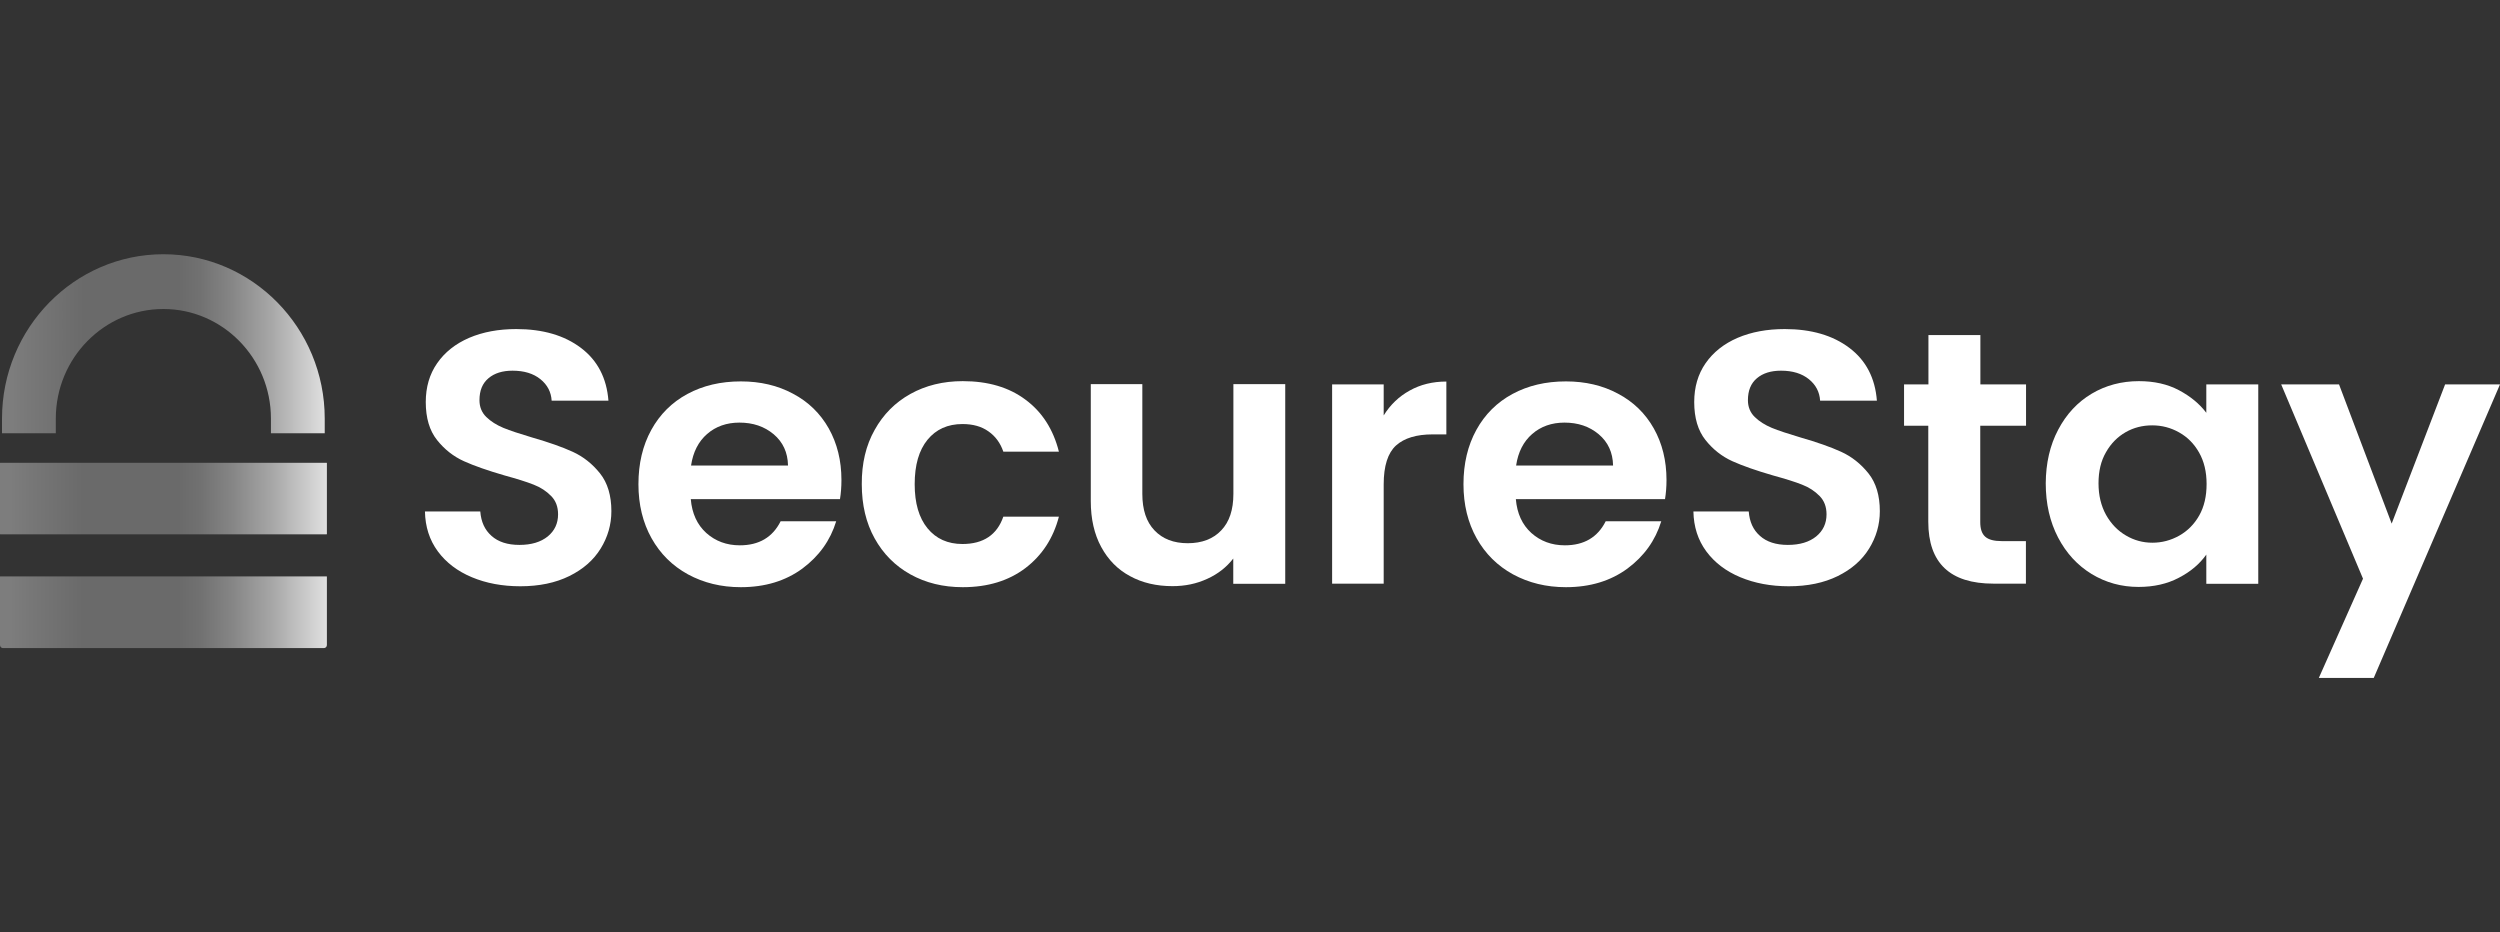 <svg width="118" height="44" viewBox="0 0 118 44" fill="none" xmlns="http://www.w3.org/2000/svg">
<rect x="0" y="0" width="118" height="44" fill="#333333" stroke="none"/>
<path d="M22.271 27.245C21.594 26.962 21.057 26.554 20.665 26.023C20.273 25.492 20.071 24.862 20.058 24.14H22.669C22.707 24.628 22.878 25.01 23.2 25.294C23.516 25.578 23.958 25.72 24.515 25.72C25.084 25.72 25.526 25.584 25.855 25.319C26.177 25.053 26.341 24.708 26.341 24.276C26.341 23.924 26.234 23.633 26.013 23.411C25.791 23.183 25.52 23.004 25.185 22.874C24.856 22.744 24.401 22.602 23.819 22.442C23.029 22.213 22.391 21.991 21.898 21.769C21.405 21.546 20.981 21.213 20.627 20.768C20.273 20.324 20.096 19.725 20.096 18.978C20.096 18.274 20.273 17.663 20.634 17.144C20.994 16.625 21.5 16.224 22.144 15.946C22.795 15.668 23.535 15.532 24.369 15.532C25.621 15.532 26.638 15.829 27.422 16.422C28.206 17.014 28.636 17.848 28.718 18.91H26.038C26.013 18.502 25.836 18.163 25.507 17.897C25.178 17.632 24.742 17.496 24.192 17.496C23.718 17.496 23.339 17.613 23.055 17.854C22.77 18.095 22.631 18.434 22.631 18.891C22.631 19.206 22.738 19.472 22.953 19.682C23.168 19.892 23.434 20.058 23.756 20.194C24.072 20.324 24.521 20.472 25.102 20.645C25.892 20.873 26.531 21.096 27.03 21.324C27.53 21.552 27.959 21.892 28.32 22.343C28.68 22.794 28.857 23.393 28.857 24.127C28.857 24.763 28.686 25.35 28.351 25.893C28.016 26.437 27.523 26.869 26.872 27.19C26.221 27.511 25.45 27.672 24.559 27.672C23.712 27.672 22.947 27.529 22.271 27.245Z" fill="white"/>
<path d="M39.647 23.559H32.605C32.662 24.238 32.908 24.769 33.338 25.158C33.768 25.541 34.293 25.739 34.919 25.739C35.822 25.739 36.467 25.362 36.846 24.603H39.469C39.191 25.51 38.66 26.251 37.87 26.838C37.08 27.418 36.113 27.715 34.969 27.715C34.04 27.715 33.212 27.511 32.472 27.11C31.739 26.708 31.164 26.14 30.753 25.405C30.342 24.671 30.134 23.819 30.134 22.855C30.134 21.88 30.336 21.028 30.74 20.293C31.145 19.558 31.714 18.99 32.447 18.595C33.18 18.2 34.015 18.002 34.969 18.002C35.886 18.002 36.707 18.194 37.428 18.582C38.155 18.965 38.717 19.515 39.116 20.219C39.514 20.929 39.716 21.738 39.716 22.658C39.716 22.985 39.691 23.288 39.647 23.559ZM37.194 21.966C37.181 21.355 36.954 20.867 36.518 20.497C36.075 20.126 35.538 19.947 34.9 19.947C34.299 19.947 33.787 20.126 33.376 20.484C32.965 20.842 32.713 21.336 32.618 21.972H37.194V21.966Z" fill="white"/>
<path d="M41.283 20.293C41.687 19.564 42.25 18.996 42.97 18.595C43.691 18.194 44.513 17.99 45.442 17.99C46.636 17.99 47.623 18.28 48.406 18.867C49.19 19.447 49.715 20.268 49.98 21.318H47.357C47.218 20.911 46.984 20.59 46.655 20.361C46.327 20.126 45.916 20.015 45.429 20.015C44.734 20.015 44.184 20.262 43.779 20.756C43.375 21.25 43.173 21.948 43.173 22.855C43.173 23.751 43.375 24.442 43.779 24.936C44.184 25.43 44.734 25.677 45.429 25.677C46.415 25.677 47.06 25.245 47.357 24.387H49.98C49.715 25.406 49.184 26.215 48.4 26.813C47.61 27.412 46.624 27.715 45.442 27.715C44.513 27.715 43.691 27.511 42.97 27.11C42.25 26.709 41.687 26.14 41.283 25.412C40.878 24.683 40.676 23.831 40.676 22.855C40.67 21.874 40.872 21.022 41.283 20.293Z" fill="white"/>
<path d="M60.663 18.144V27.554H58.21V26.363C57.894 26.77 57.489 27.091 56.984 27.32C56.478 27.554 55.934 27.666 55.34 27.666C54.588 27.666 53.918 27.511 53.343 27.196C52.761 26.887 52.306 26.424 51.978 25.819C51.649 25.214 51.485 24.492 51.485 23.652V18.132H53.918V23.312C53.918 24.06 54.108 24.634 54.493 25.035C54.873 25.436 55.397 25.64 56.061 25.64C56.731 25.64 57.262 25.436 57.641 25.035C58.027 24.634 58.216 24.06 58.216 23.312V18.132H60.663V18.144Z" fill="white"/>
<path d="M66.536 18.435C67.042 18.151 67.617 18.009 68.268 18.009V20.503H67.623C66.858 20.503 66.283 20.676 65.891 21.028C65.506 21.38 65.31 21.991 65.31 22.862V27.548H62.876V18.145H65.31V19.608C65.62 19.108 66.03 18.713 66.536 18.435Z" fill="white"/>
<path d="M78.589 23.559H71.548C71.605 24.238 71.851 24.769 72.281 25.158C72.711 25.541 73.236 25.739 73.861 25.739C74.765 25.739 75.41 25.362 75.789 24.603H78.412C78.134 25.51 77.603 26.251 76.813 26.838C76.023 27.418 75.056 27.715 73.912 27.715C72.983 27.715 72.155 27.511 71.415 27.11C70.682 26.708 70.107 26.14 69.696 25.405C69.285 24.671 69.076 23.819 69.076 22.855C69.076 21.88 69.279 21.028 69.683 20.293C70.088 19.558 70.657 18.99 71.39 18.595C72.123 18.2 72.957 18.002 73.912 18.002C74.828 18.002 75.65 18.194 76.371 18.582C77.097 18.965 77.66 19.515 78.058 20.219C78.457 20.929 78.659 21.738 78.659 22.658C78.659 22.985 78.633 23.288 78.589 23.559ZM76.137 21.966C76.124 21.355 75.897 20.867 75.46 20.497C75.018 20.126 74.481 19.947 73.842 19.947C73.242 19.947 72.73 20.126 72.319 20.484C71.908 20.842 71.655 21.336 71.561 21.972H76.137V21.966Z" fill="white"/>
<path d="M82.142 27.245C81.465 26.962 80.928 26.554 80.536 26.023C80.144 25.492 79.942 24.862 79.929 24.14H82.54C82.578 24.628 82.748 25.01 83.071 25.294C83.387 25.578 83.829 25.72 84.385 25.72C84.954 25.72 85.397 25.584 85.725 25.319C86.048 25.053 86.212 24.708 86.212 24.276C86.212 23.924 86.105 23.633 85.884 23.411C85.662 23.183 85.391 23.004 85.055 22.874C84.727 22.744 84.272 22.602 83.69 22.442C82.9 22.213 82.262 21.991 81.769 21.769C81.276 21.546 80.852 21.213 80.498 20.768C80.144 20.324 79.967 19.725 79.967 18.978C79.967 18.274 80.144 17.663 80.504 17.144C80.865 16.625 81.371 16.224 82.015 15.946C82.666 15.668 83.406 15.532 84.24 15.532C85.492 15.532 86.509 15.829 87.293 16.422C88.077 17.014 88.507 17.848 88.589 18.91H85.909C85.884 18.502 85.707 18.163 85.378 17.897C85.049 17.632 84.613 17.496 84.063 17.496C83.589 17.496 83.21 17.613 82.925 17.854C82.641 18.095 82.502 18.434 82.502 18.891C82.502 19.206 82.609 19.472 82.824 19.682C83.039 19.892 83.305 20.058 83.627 20.194C83.943 20.324 84.392 20.472 84.973 20.645C85.763 20.873 86.402 21.096 86.901 21.324C87.401 21.552 87.83 21.892 88.191 22.343C88.551 22.794 88.728 23.393 88.728 24.127C88.728 24.763 88.557 25.35 88.222 25.893C87.887 26.437 87.394 26.869 86.743 27.19C86.092 27.511 85.321 27.672 84.43 27.672C83.583 27.672 82.824 27.529 82.142 27.245Z" fill="white"/>
<path d="M93.468 20.095V24.646C93.468 24.961 93.543 25.189 93.701 25.331C93.86 25.473 94.119 25.541 94.492 25.541H95.623V27.548H94.093C92.039 27.548 91.015 26.573 91.015 24.628V20.095H89.871V18.144H91.022V15.816H93.474V18.144H95.629V20.095H93.468Z" fill="white"/>
<path d="M97.147 20.281C97.533 19.546 98.064 18.978 98.727 18.583C99.391 18.188 100.137 17.99 100.959 17.99C101.679 17.99 102.305 18.132 102.842 18.416C103.379 18.7 103.816 19.058 104.138 19.484V18.144H106.59V27.554H104.138V26.177C103.822 26.622 103.392 26.986 102.842 27.27C102.292 27.561 101.654 27.703 100.94 27.703C100.131 27.703 99.391 27.499 98.721 27.091C98.057 26.684 97.526 26.11 97.141 25.369C96.755 24.628 96.559 23.776 96.559 22.812C96.566 21.861 96.755 21.022 97.147 20.281ZM103.797 21.361C103.563 20.948 103.253 20.633 102.855 20.41C102.463 20.188 102.039 20.077 101.584 20.077C101.129 20.077 100.712 20.182 100.333 20.398C99.954 20.614 99.638 20.929 99.404 21.343C99.163 21.756 99.05 22.244 99.05 22.812C99.05 23.38 99.17 23.874 99.404 24.3C99.644 24.726 99.954 25.047 100.345 25.276C100.731 25.504 101.148 25.616 101.591 25.616C102.046 25.616 102.463 25.504 102.861 25.282C103.253 25.06 103.569 24.745 103.803 24.331C104.037 23.918 104.151 23.424 104.151 22.843C104.151 22.263 104.031 21.775 103.797 21.361Z" fill="white"/>
<path d="M118 18.144L112.04 32H109.448L111.534 27.314L107.672 18.144H110.402L112.887 24.714L115.409 18.144H118Z" fill="white"/>
<path d="M15.416 25.221H0.013C0.006 25.221 4.19617e-05 25.214 4.19617e-05 25.208V21.856C4.19617e-05 21.849 0.006 21.843 0.013 21.843H15.416C15.422 21.843 15.429 21.849 15.429 21.856V25.208C15.429 25.214 15.422 25.221 15.416 25.221Z" fill="url(#paint0_linear_1_2)"/>
<path d="M15.289 30.59H0.139C0.063 30.59 4.19617e-05 30.526 4.19617e-05 30.448V27.219C4.19617e-05 27.212 0.006 27.206 0.013 27.206H15.416C15.422 27.206 15.429 27.212 15.429 27.219V30.448C15.429 30.526 15.365 30.59 15.289 30.59Z" fill="url(#paint1_linear_1_2)"/>
<path d="M15.327 20.451H12.788V19.755C12.788 16.905 10.509 14.585 7.711 14.585C4.913 14.585 2.634 16.905 2.634 19.755V20.451H0.095V19.755C0.095 15.481 3.514 12 7.711 12C11.908 12 15.327 15.481 15.327 19.755V20.451Z" fill="url(#paint2_linear_1_2)"/>
<defs>
<linearGradient id="paint0_linear_1_2" x1="0" y1="23.532" x2="15.427" y2="23.532" gradientUnits="userSpaceOnUse">
<stop offset="0.031" stop-color="#7D7D7D"/>
<stop offset="0.072" stop-color="#797979"/>
<stop offset="0.254" stop-color="#6A6A6A"/>
<stop offset="0.546" stop-color="#6A6A6A"/>
<stop offset="0.613" stop-color="#717171"/>
<stop offset="0.713" stop-color="#868686"/>
<stop offset="0.834" stop-color="#A7A7A7"/>
<stop offset="0.969" stop-color="#D5D5D5"/>
<stop offset="1" stop-color="#E0E0E0"/>
</linearGradient>
<linearGradient id="paint1_linear_1_2" x1="0" y1="28.9" x2="15.427" y2="28.9" gradientUnits="userSpaceOnUse">
<stop offset="0.031" stop-color="#7D7D7D"/>
<stop offset="0.072" stop-color="#797979"/>
<stop offset="0.254" stop-color="#6A6A6A"/>
<stop offset="0.546" stop-color="#6A6A6A"/>
<stop offset="0.613" stop-color="#717171"/>
<stop offset="0.713" stop-color="#868686"/>
<stop offset="0.834" stop-color="#A7A7A7"/>
<stop offset="0.969" stop-color="#D5D5D5"/>
<stop offset="1" stop-color="#E0E0E0"/>
</linearGradient>
<linearGradient id="paint2_linear_1_2" x1="0.098" y1="16.226" x2="15.329" y2="16.226" gradientUnits="userSpaceOnUse">
<stop offset="0.031" stop-color="#7D7D7D"/>
<stop offset="0.072" stop-color="#797979"/>
<stop offset="0.254" stop-color="#6A6A6A"/>
<stop offset="0.546" stop-color="#6A6A6A"/>
<stop offset="0.613" stop-color="#717171"/>
<stop offset="0.713" stop-color="#868686"/>
<stop offset="0.834" stop-color="#A7A7A7"/>
<stop offset="0.969" stop-color="#D5D5D5"/>
<stop offset="1" stop-color="#E0E0E0"/>
</linearGradient>
</defs>
</svg>
